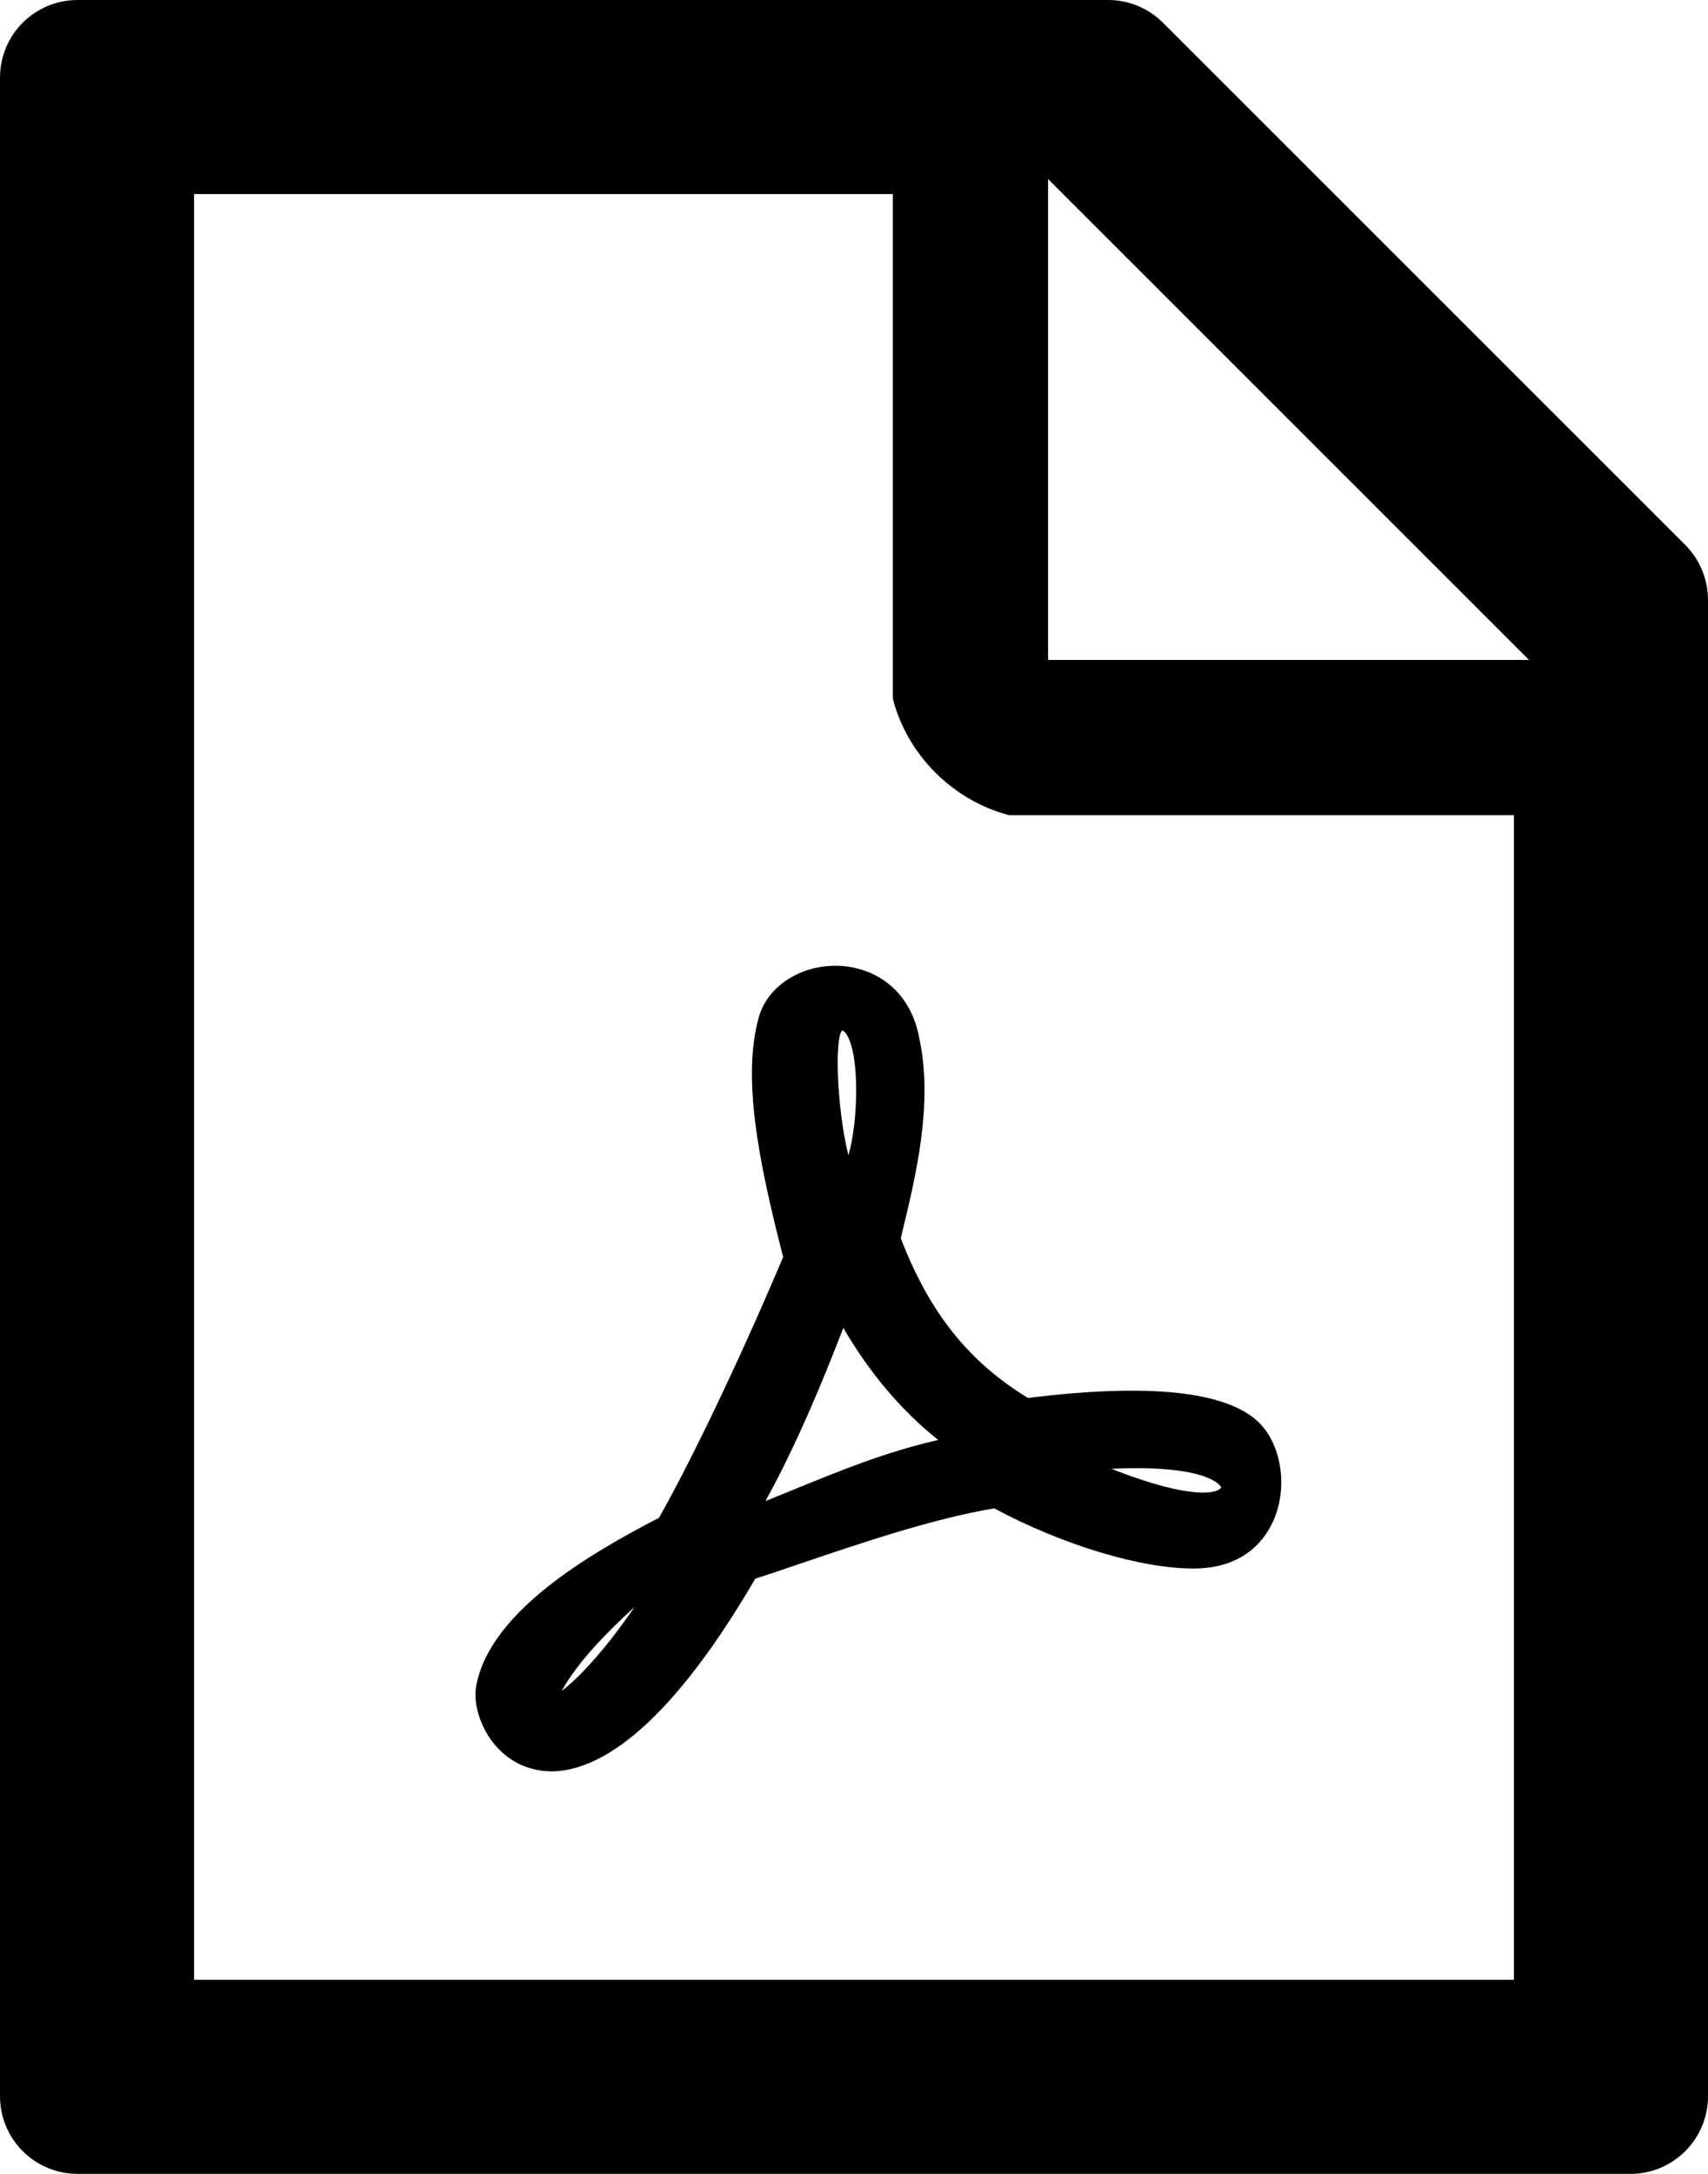 ﻿<?xml version="1.0" encoding="utf-8"?>
<svg version="1.1" xmlns:xlink="http://www.w3.org/1999/xlink" width="44px" height="56px" xmlns="http://www.w3.org/2000/svg">
  <defs>
    <pattern id="BGPattern" patternUnits="userSpaceOnUse" alignment="0 0" imageRepeat="None" />
    <mask fill="white" id="Clip2564">
      <path d="M 26.481 36.012  C 24.944 35.075  23.937 33.8  23.206 31.9  L 23.225 31.812  C 23.587 30.319  24.044 28.456  23.687 26.769  C 23.45 25.438  22.469 24.919  21.631 24.881  C 20.644 24.838  19.762 25.4  19.544 26.219  C 19.131 27.719  19.5 29.769  20.175 32.381  C 19.325 34.406  17.969 37.35  16.975 39.1  C 15.125 40.056  12.644 41.531  12.275 43.394  C 12.2 43.738  12.287 44.175  12.494 44.569  C 12.725 45.006  13.094 45.344  13.525 45.506  C 13.712 45.575  13.938 45.631  14.2 45.631  C 15.3 45.631  17.081 44.744  19.456 40.669  C 19.819 40.55  20.194 40.425  20.556 40.3  C 22.256 39.725  24.019 39.125  25.612 38.856  C 27.375 39.8  29.381 40.406  30.744 40.406  C 32.094 40.406  32.625 39.606  32.825 39.125  C 33.175 38.281  33.006 37.219  32.437 36.65  C 31.612 35.837  29.606 35.625  26.481 36.012  Z M 14.469 43.562  C 14.887 42.794  15.706 41.981  16.35 41.394  C 15.481 42.656  14.825 43.287  14.469 43.562  Z M 21.688 26.55  C 21.738 26.556  21.781 26.594  21.825 26.675  C 22.15 27.231  22.106 28.912  21.856 29.762  C 21.55 28.519  21.506 26.756  21.688 26.55  Z M 19.719 38.669  C 20.55 37.163  21.244 35.456  21.725 34.206  C 22.394 35.362  23.238 36.356  24.169 37.094  C 22.819 37.4  21.588 37.906  20.488 38.356  C 20.225 38.463  19.969 38.569  19.719 38.669  Z M 28.631 37.837  C 31.169 37.719  31.444 38.294  31.45 38.3  C 31.456 38.312  31.463 38.331  31.425 38.356  L 31.413 38.356  L 31.4 38.375  C 31.35 38.406  30.837 38.706  28.631 37.837  Z M 44 15.456  C 44 14.925  43.788 14.412  43.413 14.037  L 29.962 0.588  C 29.587 0.213  29.081 0  28.55 0  L 2 0  C 0.894 0  0 0.894  0 2  L 0 54  C 0 55.106  0.894 56  2 56  L 42 56  C 43.106 56  44 55.106  44 54  L 44 15.456  Z M 27 4.613  L 39.388 17  L 27 17  L 27 4.613  Z M 39 21  L 39 51  L 5 51  L 5 5  L 23 5  L 23 18  C 23.375 19.45  24.55 20.625  26 21  L 39 21  Z " fill-rule="evenodd" />
    </mask>
  </defs>
  <g>
    <path d="M 26.481 36.012  C 24.944 35.075  23.937 33.8  23.206 31.9  L 23.225 31.812  C 23.587 30.319  24.044 28.456  23.687 26.769  C 23.45 25.438  22.469 24.919  21.631 24.881  C 20.644 24.838  19.762 25.4  19.544 26.219  C 19.131 27.719  19.5 29.769  20.175 32.381  C 19.325 34.406  17.969 37.35  16.975 39.1  C 15.125 40.056  12.644 41.531  12.275 43.394  C 12.2 43.738  12.287 44.175  12.494 44.569  C 12.725 45.006  13.094 45.344  13.525 45.506  C 13.712 45.575  13.938 45.631  14.2 45.631  C 15.3 45.631  17.081 44.744  19.456 40.669  C 19.819 40.55  20.194 40.425  20.556 40.3  C 22.256 39.725  24.019 39.125  25.612 38.856  C 27.375 39.8  29.381 40.406  30.744 40.406  C 32.094 40.406  32.625 39.606  32.825 39.125  C 33.175 38.281  33.006 37.219  32.437 36.65  C 31.612 35.837  29.606 35.625  26.481 36.012  Z M 14.469 43.562  C 14.887 42.794  15.706 41.981  16.35 41.394  C 15.481 42.656  14.825 43.287  14.469 43.562  Z M 21.688 26.55  C 21.738 26.556  21.781 26.594  21.825 26.675  C 22.15 27.231  22.106 28.912  21.856 29.762  C 21.55 28.519  21.506 26.756  21.688 26.55  Z M 19.719 38.669  C 20.55 37.163  21.244 35.456  21.725 34.206  C 22.394 35.362  23.238 36.356  24.169 37.094  C 22.819 37.4  21.588 37.906  20.488 38.356  C 20.225 38.463  19.969 38.569  19.719 38.669  Z M 28.631 37.837  C 31.169 37.719  31.444 38.294  31.45 38.3  C 31.456 38.312  31.463 38.331  31.425 38.356  L 31.413 38.356  L 31.4 38.375  C 31.35 38.406  30.837 38.706  28.631 37.837  Z M 44 15.456  C 44 14.925  43.788 14.412  43.413 14.037  L 29.962 0.588  C 29.587 0.213  29.081 0  28.55 0  L 2 0  C 0.894 0  0 0.894  0 2  L 0 54  C 0 55.106  0.894 56  2 56  L 42 56  C 43.106 56  44 55.106  44 54  L 44 15.456  Z M 27 4.613  L 39.388 17  L 27 17  L 27 4.613  Z M 39 21  L 39 51  L 5 51  L 5 5  L 23 5  L 23 18  C 23.375 19.45  24.55 20.625  26 21  L 39 21  Z " fill-rule="nonzero" fill="rgba(0, 0, 0, 1)" stroke="none" class="fill" />
    <path d="M 26.481 36.012  C 24.944 35.075  23.937 33.8  23.206 31.9  L 23.225 31.812  C 23.587 30.319  24.044 28.456  23.687 26.769  C 23.45 25.438  22.469 24.919  21.631 24.881  C 20.644 24.838  19.762 25.4  19.544 26.219  C 19.131 27.719  19.5 29.769  20.175 32.381  C 19.325 34.406  17.969 37.35  16.975 39.1  C 15.125 40.056  12.644 41.531  12.275 43.394  C 12.2 43.738  12.287 44.175  12.494 44.569  C 12.725 45.006  13.094 45.344  13.525 45.506  C 13.712 45.575  13.938 45.631  14.2 45.631  C 15.3 45.631  17.081 44.744  19.456 40.669  C 19.819 40.55  20.194 40.425  20.556 40.3  C 22.256 39.725  24.019 39.125  25.612 38.856  C 27.375 39.8  29.381 40.406  30.744 40.406  C 32.094 40.406  32.625 39.606  32.825 39.125  C 33.175 38.281  33.006 37.219  32.437 36.65  C 31.612 35.837  29.606 35.625  26.481 36.012  Z " stroke-width="0" stroke-dasharray="0" stroke="rgba(255, 255, 255, 0)" fill="none" class="stroke" mask="url(#Clip2564)" />
    <path d="M 14.469 43.562  C 14.887 42.794  15.706 41.981  16.35 41.394  C 15.481 42.656  14.825 43.287  14.469 43.562  Z " stroke-width="0" stroke-dasharray="0" stroke="rgba(255, 255, 255, 0)" fill="none" class="stroke" mask="url(#Clip2564)" />
    <path d="M 21.688 26.55  C 21.738 26.556  21.781 26.594  21.825 26.675  C 22.15 27.231  22.106 28.912  21.856 29.762  C 21.55 28.519  21.506 26.756  21.688 26.55  Z " stroke-width="0" stroke-dasharray="0" stroke="rgba(255, 255, 255, 0)" fill="none" class="stroke" mask="url(#Clip2564)" />
    <path d="M 19.719 38.669  C 20.55 37.163  21.244 35.456  21.725 34.206  C 22.394 35.362  23.238 36.356  24.169 37.094  C 22.819 37.4  21.588 37.906  20.488 38.356  C 20.225 38.463  19.969 38.569  19.719 38.669  Z " stroke-width="0" stroke-dasharray="0" stroke="rgba(255, 255, 255, 0)" fill="none" class="stroke" mask="url(#Clip2564)" />
    <path d="M 28.631 37.837  C 31.169 37.719  31.444 38.294  31.45 38.3  C 31.456 38.312  31.463 38.331  31.425 38.356  L 31.413 38.356  L 31.4 38.375  C 31.35 38.406  30.837 38.706  28.631 37.837  Z " stroke-width="0" stroke-dasharray="0" stroke="rgba(255, 255, 255, 0)" fill="none" class="stroke" mask="url(#Clip2564)" />
    <path d="M 44 15.456  C 44 14.925  43.788 14.412  43.413 14.037  L 29.962 0.588  C 29.587 0.213  29.081 0  28.55 0  L 2 0  C 0.894 0  0 0.894  0 2  L 0 54  C 0 55.106  0.894 56  2 56  L 42 56  C 43.106 56  44 55.106  44 54  L 44 15.456  Z " stroke-width="0" stroke-dasharray="0" stroke="rgba(255, 255, 255, 0)" fill="none" class="stroke" mask="url(#Clip2564)" />
    <path d="M 27 4.613  L 39.388 17  L 27 17  L 27 4.613  Z " stroke-width="0" stroke-dasharray="0" stroke="rgba(255, 255, 255, 0)" fill="none" class="stroke" mask="url(#Clip2564)" />
    <path d="M 39 21  L 39 51  L 5 51  L 5 5  L 23 5  L 23 18  C 23.375 19.45  24.55 20.625  26 21  L 39 21  Z " stroke-width="0" stroke-dasharray="0" stroke="rgba(255, 255, 255, 0)" fill="none" class="stroke" mask="url(#Clip2564)" />
  </g>
</svg>